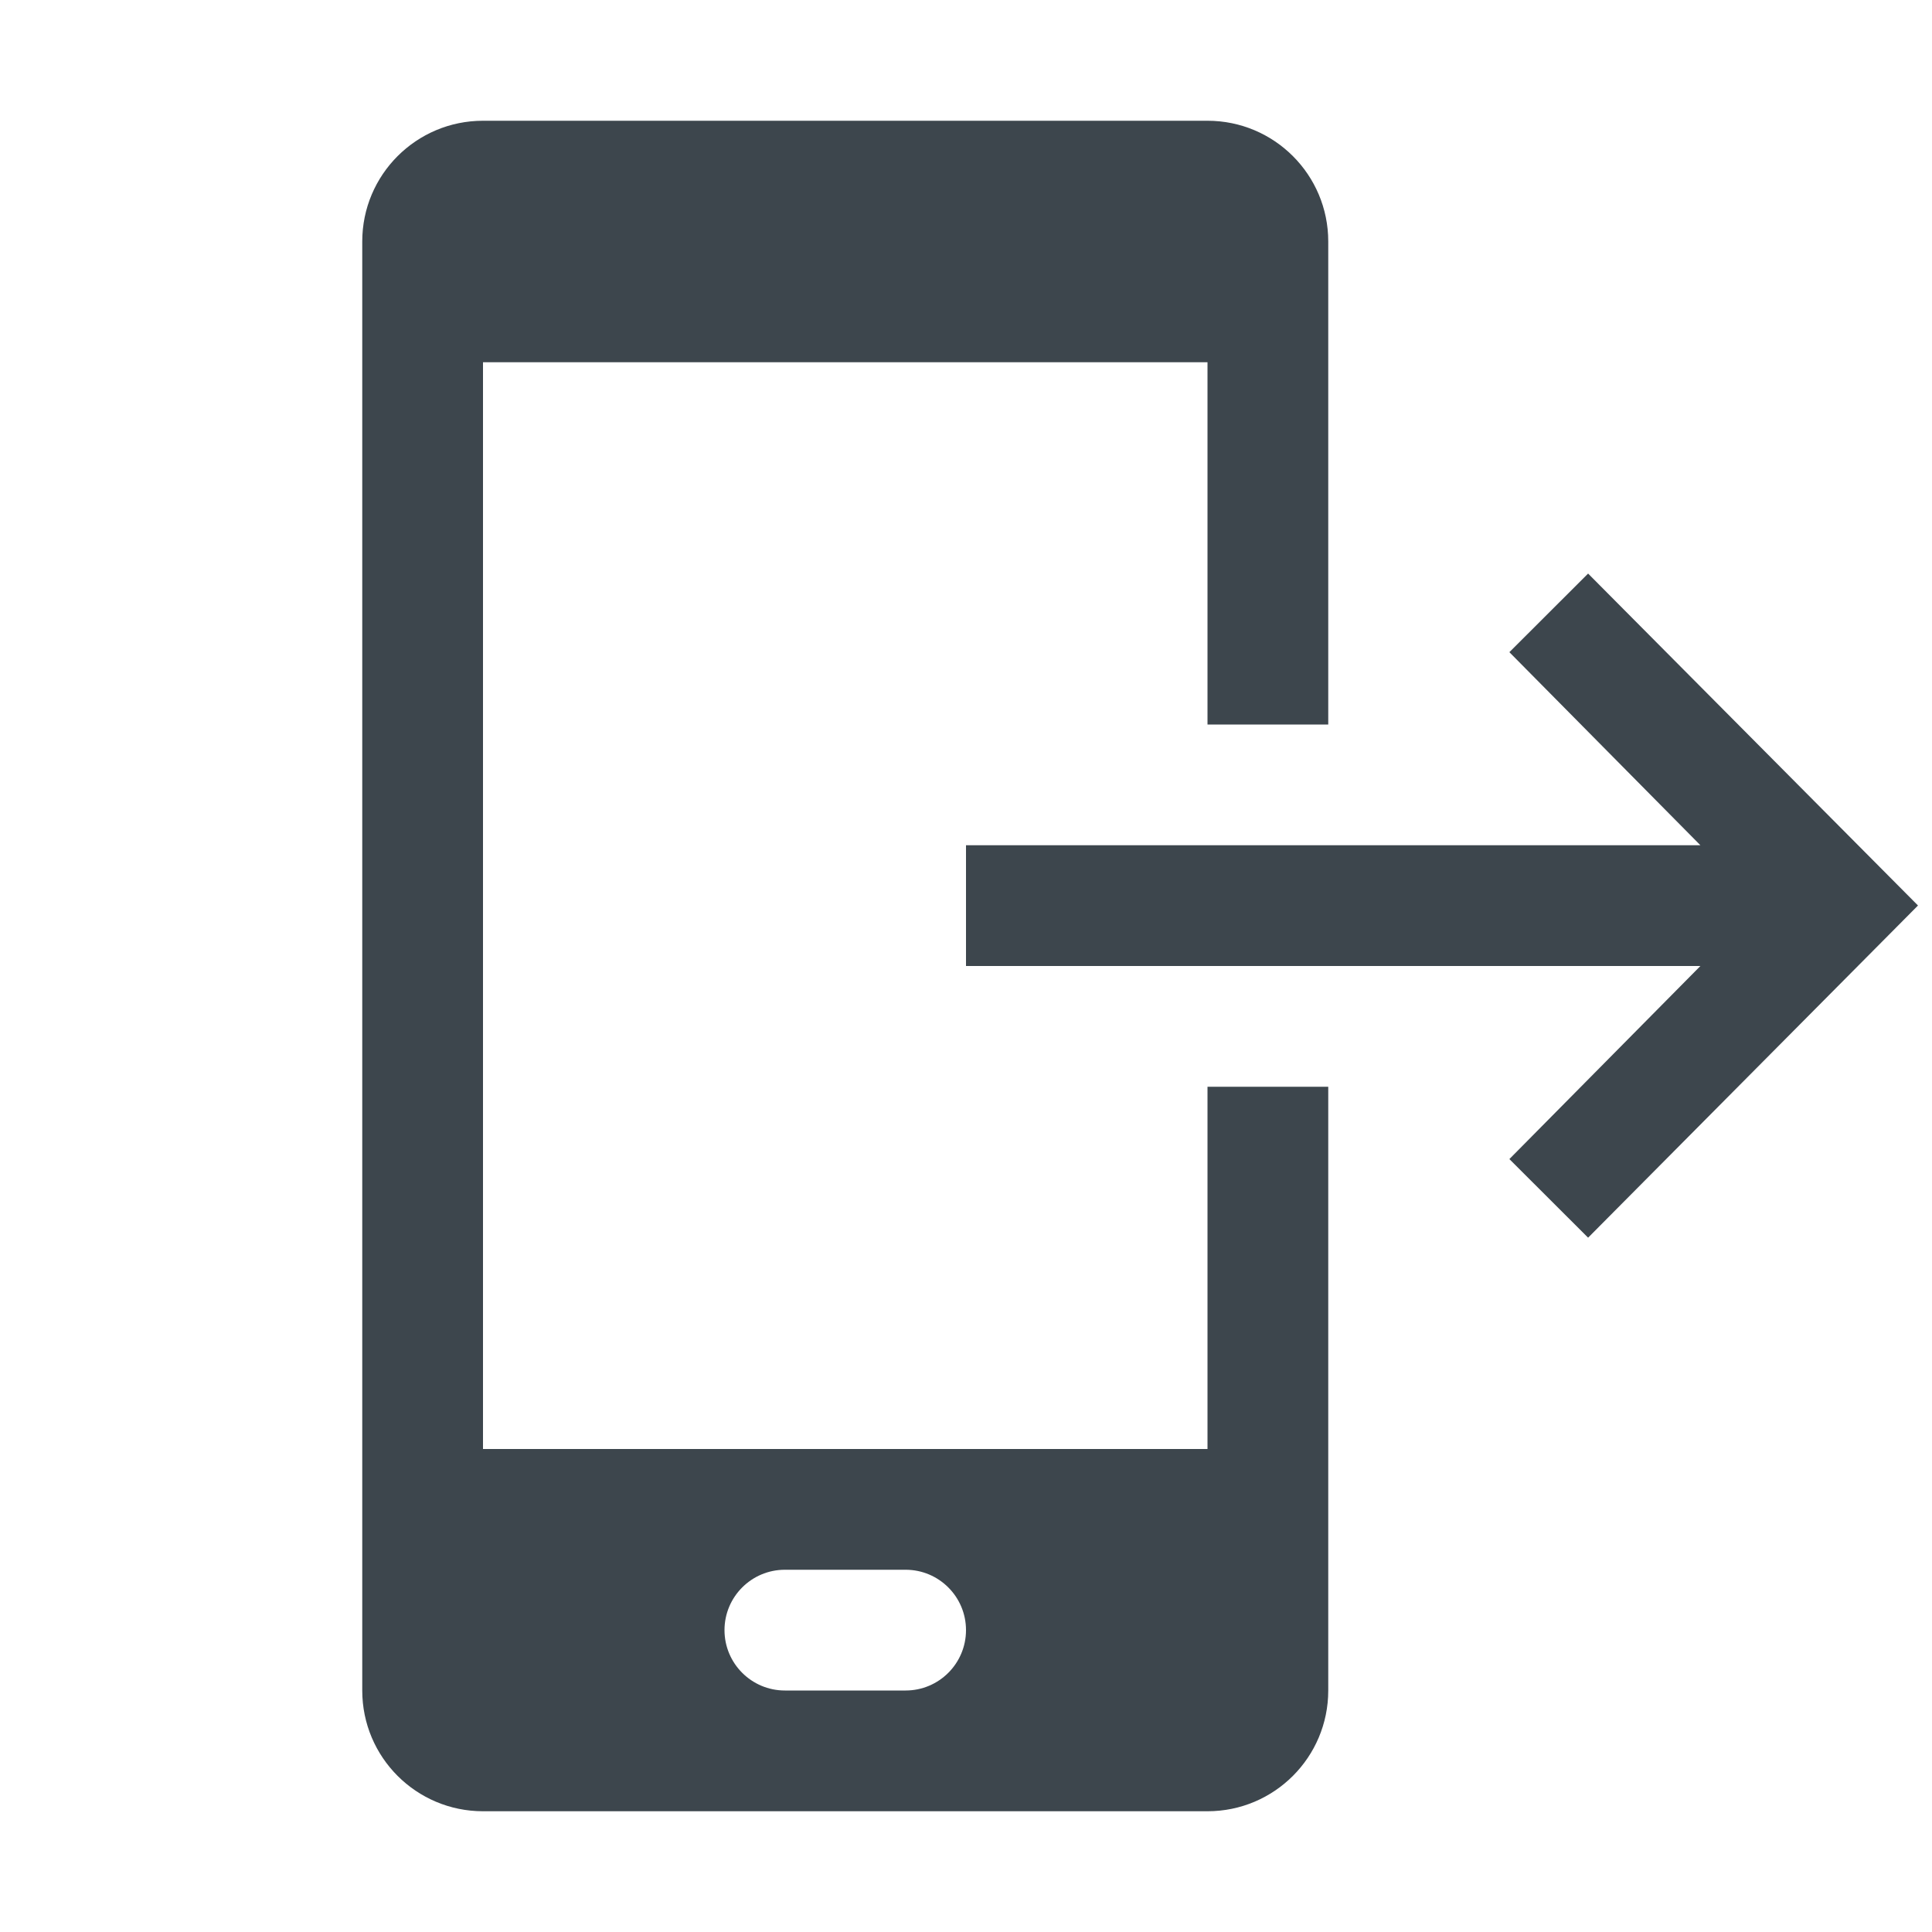 <?xml version="1.0" encoding="utf-8"?>
<!-- Generator: Adobe Illustrator 16.0.4, SVG Export Plug-In . SVG Version: 6.00 Build 0)  -->
<!DOCTYPE svg PUBLIC "-//W3C//DTD SVG 1.1//EN" "http://www.w3.org/Graphics/SVG/1.1/DTD/svg11.dtd">
<svg version="1.1" id="artwork" xmlns="http://www.w3.org/2000/svg" xmlns:xlink="http://www.w3.org/1999/xlink" x="0px" y="0px"
	 width="16px" height="16px" viewBox="0 0 16 16" enable-background="new 0 0 16 16" xml:space="preserve">
<g>
	<g>
		<path fill="#3D464D" d="M10,12H4V3h6v3h1V2c0-0.553-0.448-1-1-1H4C3.448,1,3,1.447,3,2v12c0,0.553,0.448,1,1,1h6
			c0.552,0,1-0.447,1-1V9h-1V12z M7.5,14h-1C6.224,14,6,13.776,6,13.5S6.224,13,6.5,13h1C7.776,13,8,13.224,8,13.5S7.776,14,7.5,14z
			"/>
	</g>
</g>
<polygon fill="#3D464D" points="12.5,5.401 14.082,7 8,7 8,8 14.082,8 12.5,9.599 13.152,10.25 15.884,7.499 13.152,4.75 "/>
</svg>
